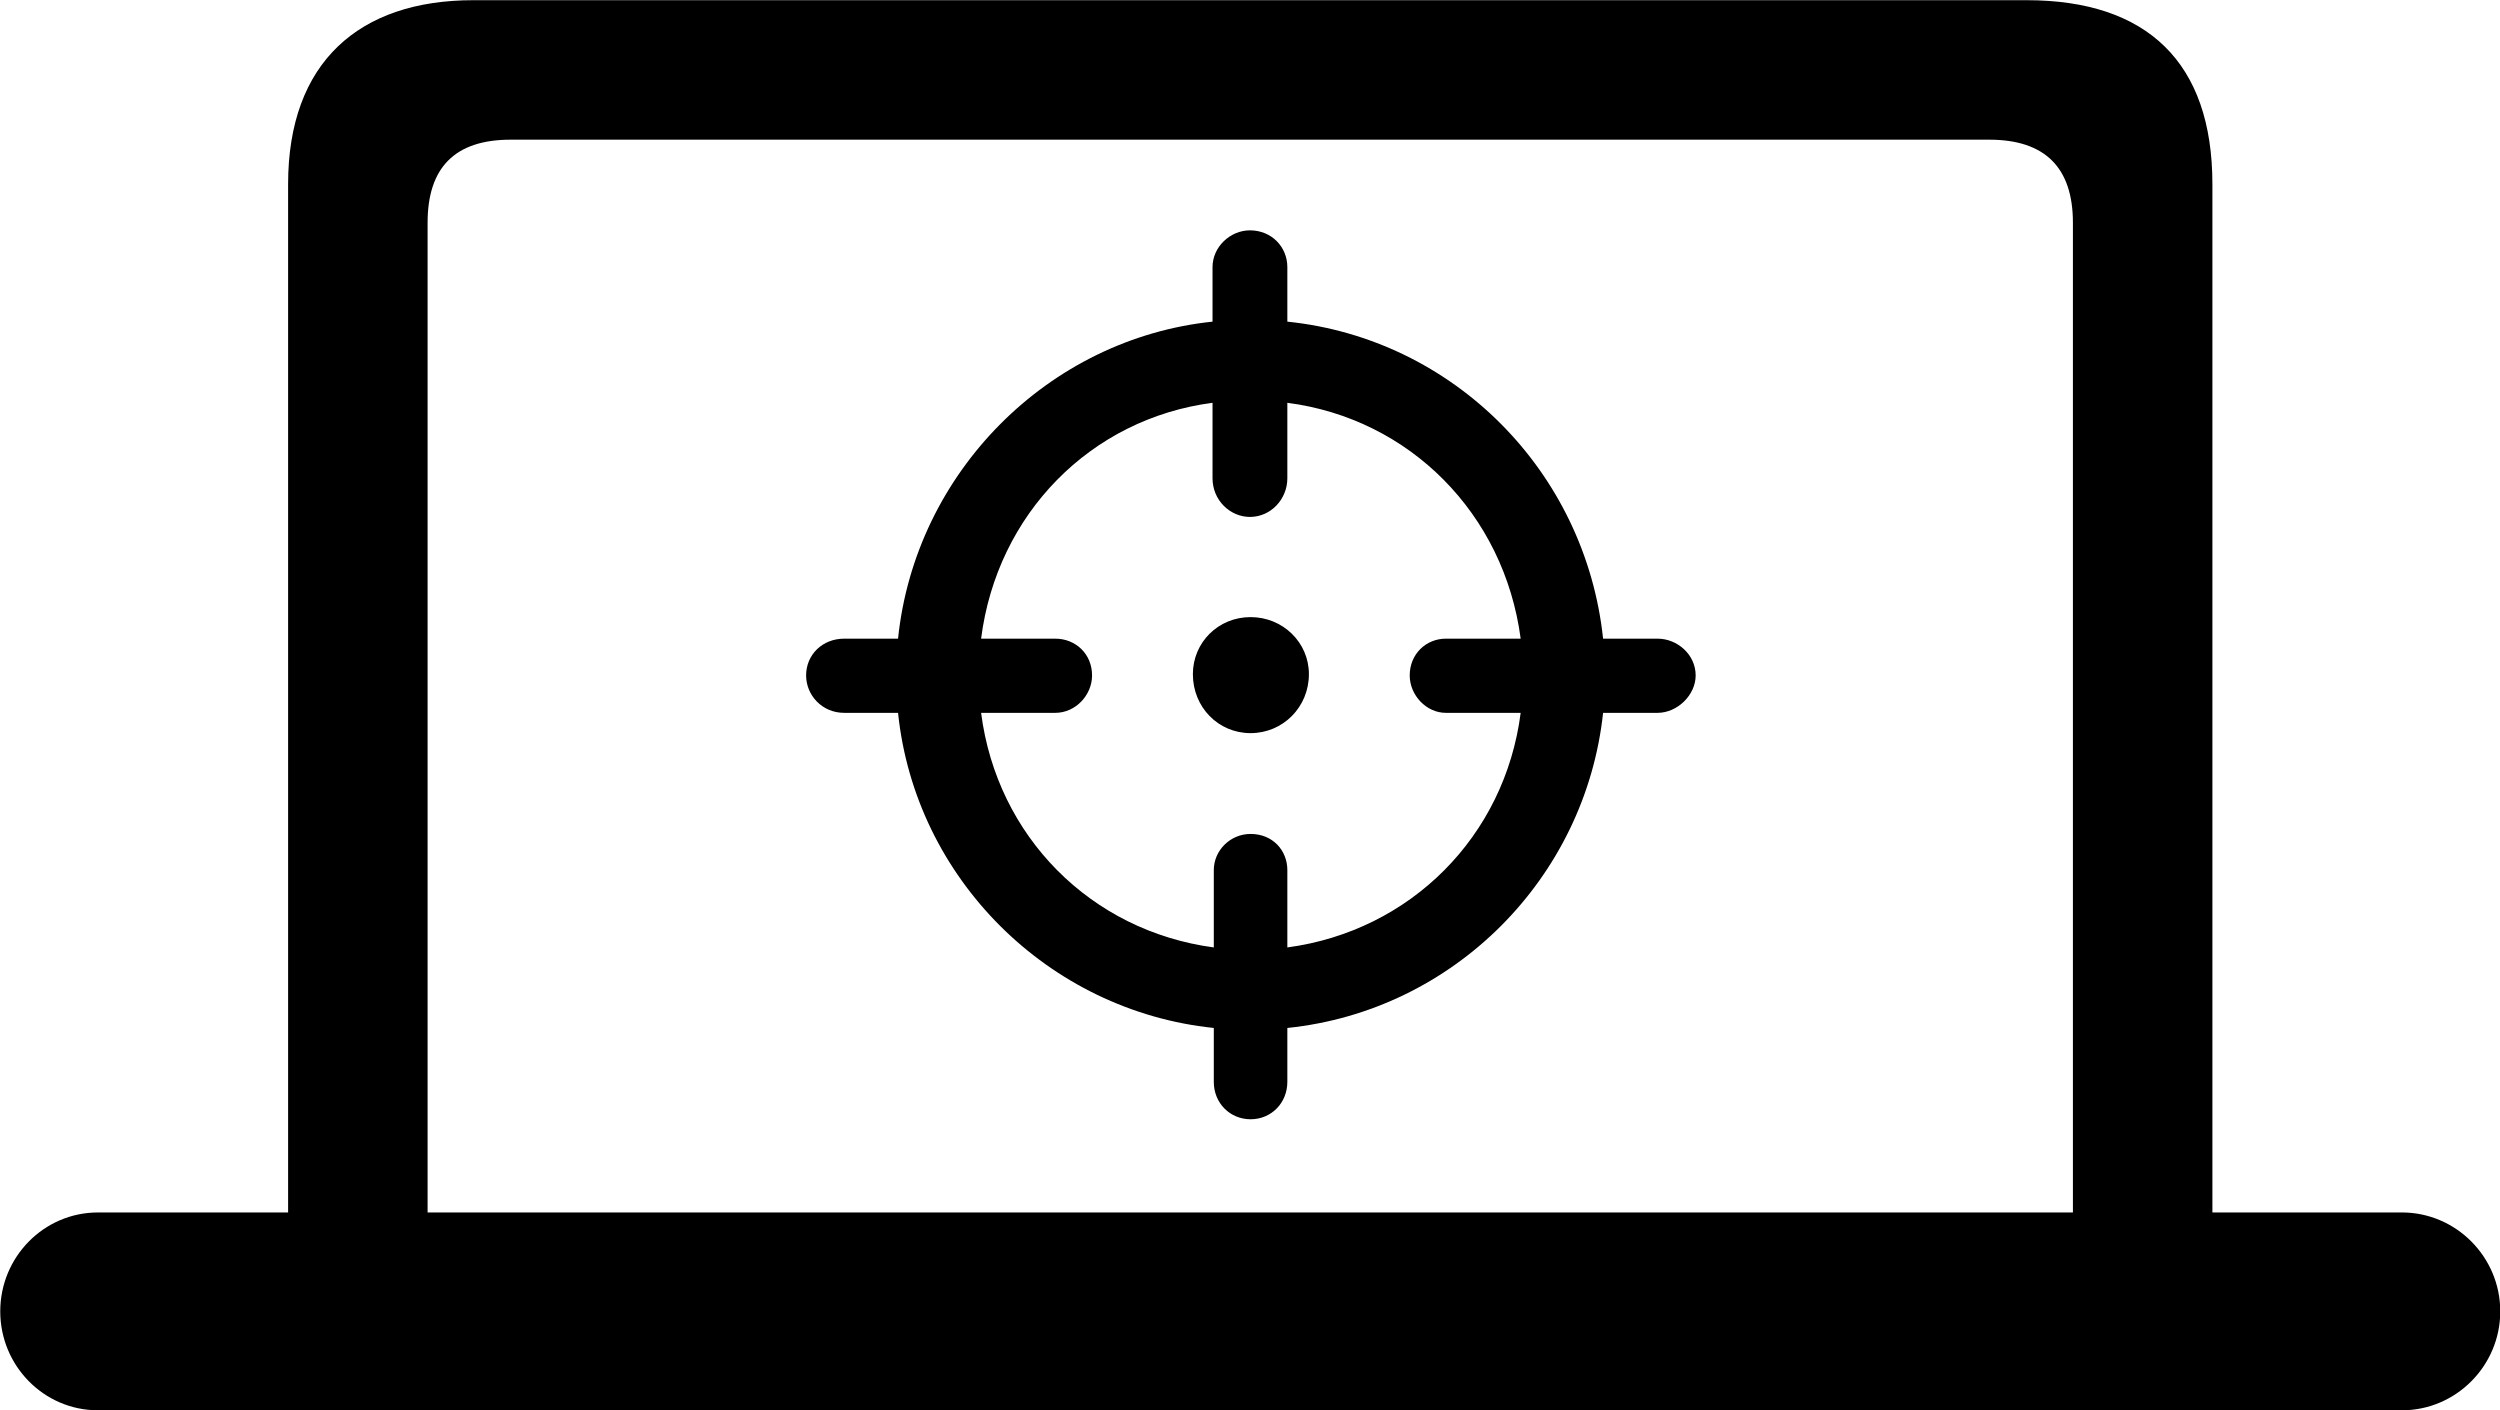 
<svg
    viewBox="0 0 39.43 22.244"
    xmlns="http://www.w3.org/2000/svg"
>
    <path
        fill="inherit"
        d="M0.004 20.683C0.004 21.543 0.694 22.243 1.544 22.243H37.884C38.734 22.243 39.434 21.543 39.434 20.683C39.434 19.823 38.734 19.123 37.884 19.123H34.894V2.903C34.894 0.983 33.864 0.003 31.964 0.003H7.464C5.664 0.003 4.544 0.983 4.544 2.903V19.123H1.544C0.694 19.123 0.004 19.823 0.004 20.683ZM6.744 19.123V3.513C6.744 2.643 7.174 2.203 8.054 2.203H31.374C32.254 2.203 32.694 2.643 32.694 3.513V19.123ZM13.314 11.243H14.164C14.434 13.853 16.534 15.943 19.144 16.213V17.063C19.144 17.403 19.404 17.653 19.724 17.653C20.054 17.653 20.304 17.393 20.304 17.063V16.213C22.924 15.943 25.004 13.853 25.284 11.243H26.144C26.454 11.243 26.744 10.963 26.744 10.653C26.744 10.323 26.454 10.073 26.144 10.073H25.284C25.004 7.433 22.924 5.343 20.304 5.073V4.213C20.304 3.893 20.054 3.633 19.714 3.633C19.404 3.633 19.124 3.893 19.124 4.213V5.073C16.534 5.343 14.434 7.453 14.164 10.073H13.314C12.974 10.073 12.714 10.323 12.714 10.653C12.714 10.963 12.964 11.243 13.314 11.243ZM22.804 11.243H23.984C23.734 13.193 22.244 14.683 20.304 14.943V13.723C20.304 13.413 20.074 13.153 19.724 13.153C19.404 13.153 19.144 13.413 19.144 13.723V14.943C17.204 14.683 15.724 13.193 15.474 11.243H16.644C16.964 11.243 17.224 10.963 17.224 10.653C17.224 10.313 16.964 10.073 16.644 10.073H15.474C15.724 8.103 17.204 6.603 19.124 6.353V7.543C19.124 7.893 19.404 8.153 19.714 8.153C20.044 8.153 20.304 7.873 20.304 7.543V6.353C22.234 6.603 23.724 8.103 23.984 10.073H22.804C22.494 10.073 22.234 10.313 22.234 10.653C22.234 10.963 22.494 11.243 22.804 11.243ZM19.724 11.563C20.234 11.563 20.644 11.153 20.644 10.633C20.644 10.133 20.234 9.733 19.724 9.733C19.214 9.733 18.814 10.133 18.814 10.633C18.814 11.153 19.214 11.563 19.724 11.563Z"
        fillRule="evenodd"
        clipRule="evenodd"
    />
</svg>
        